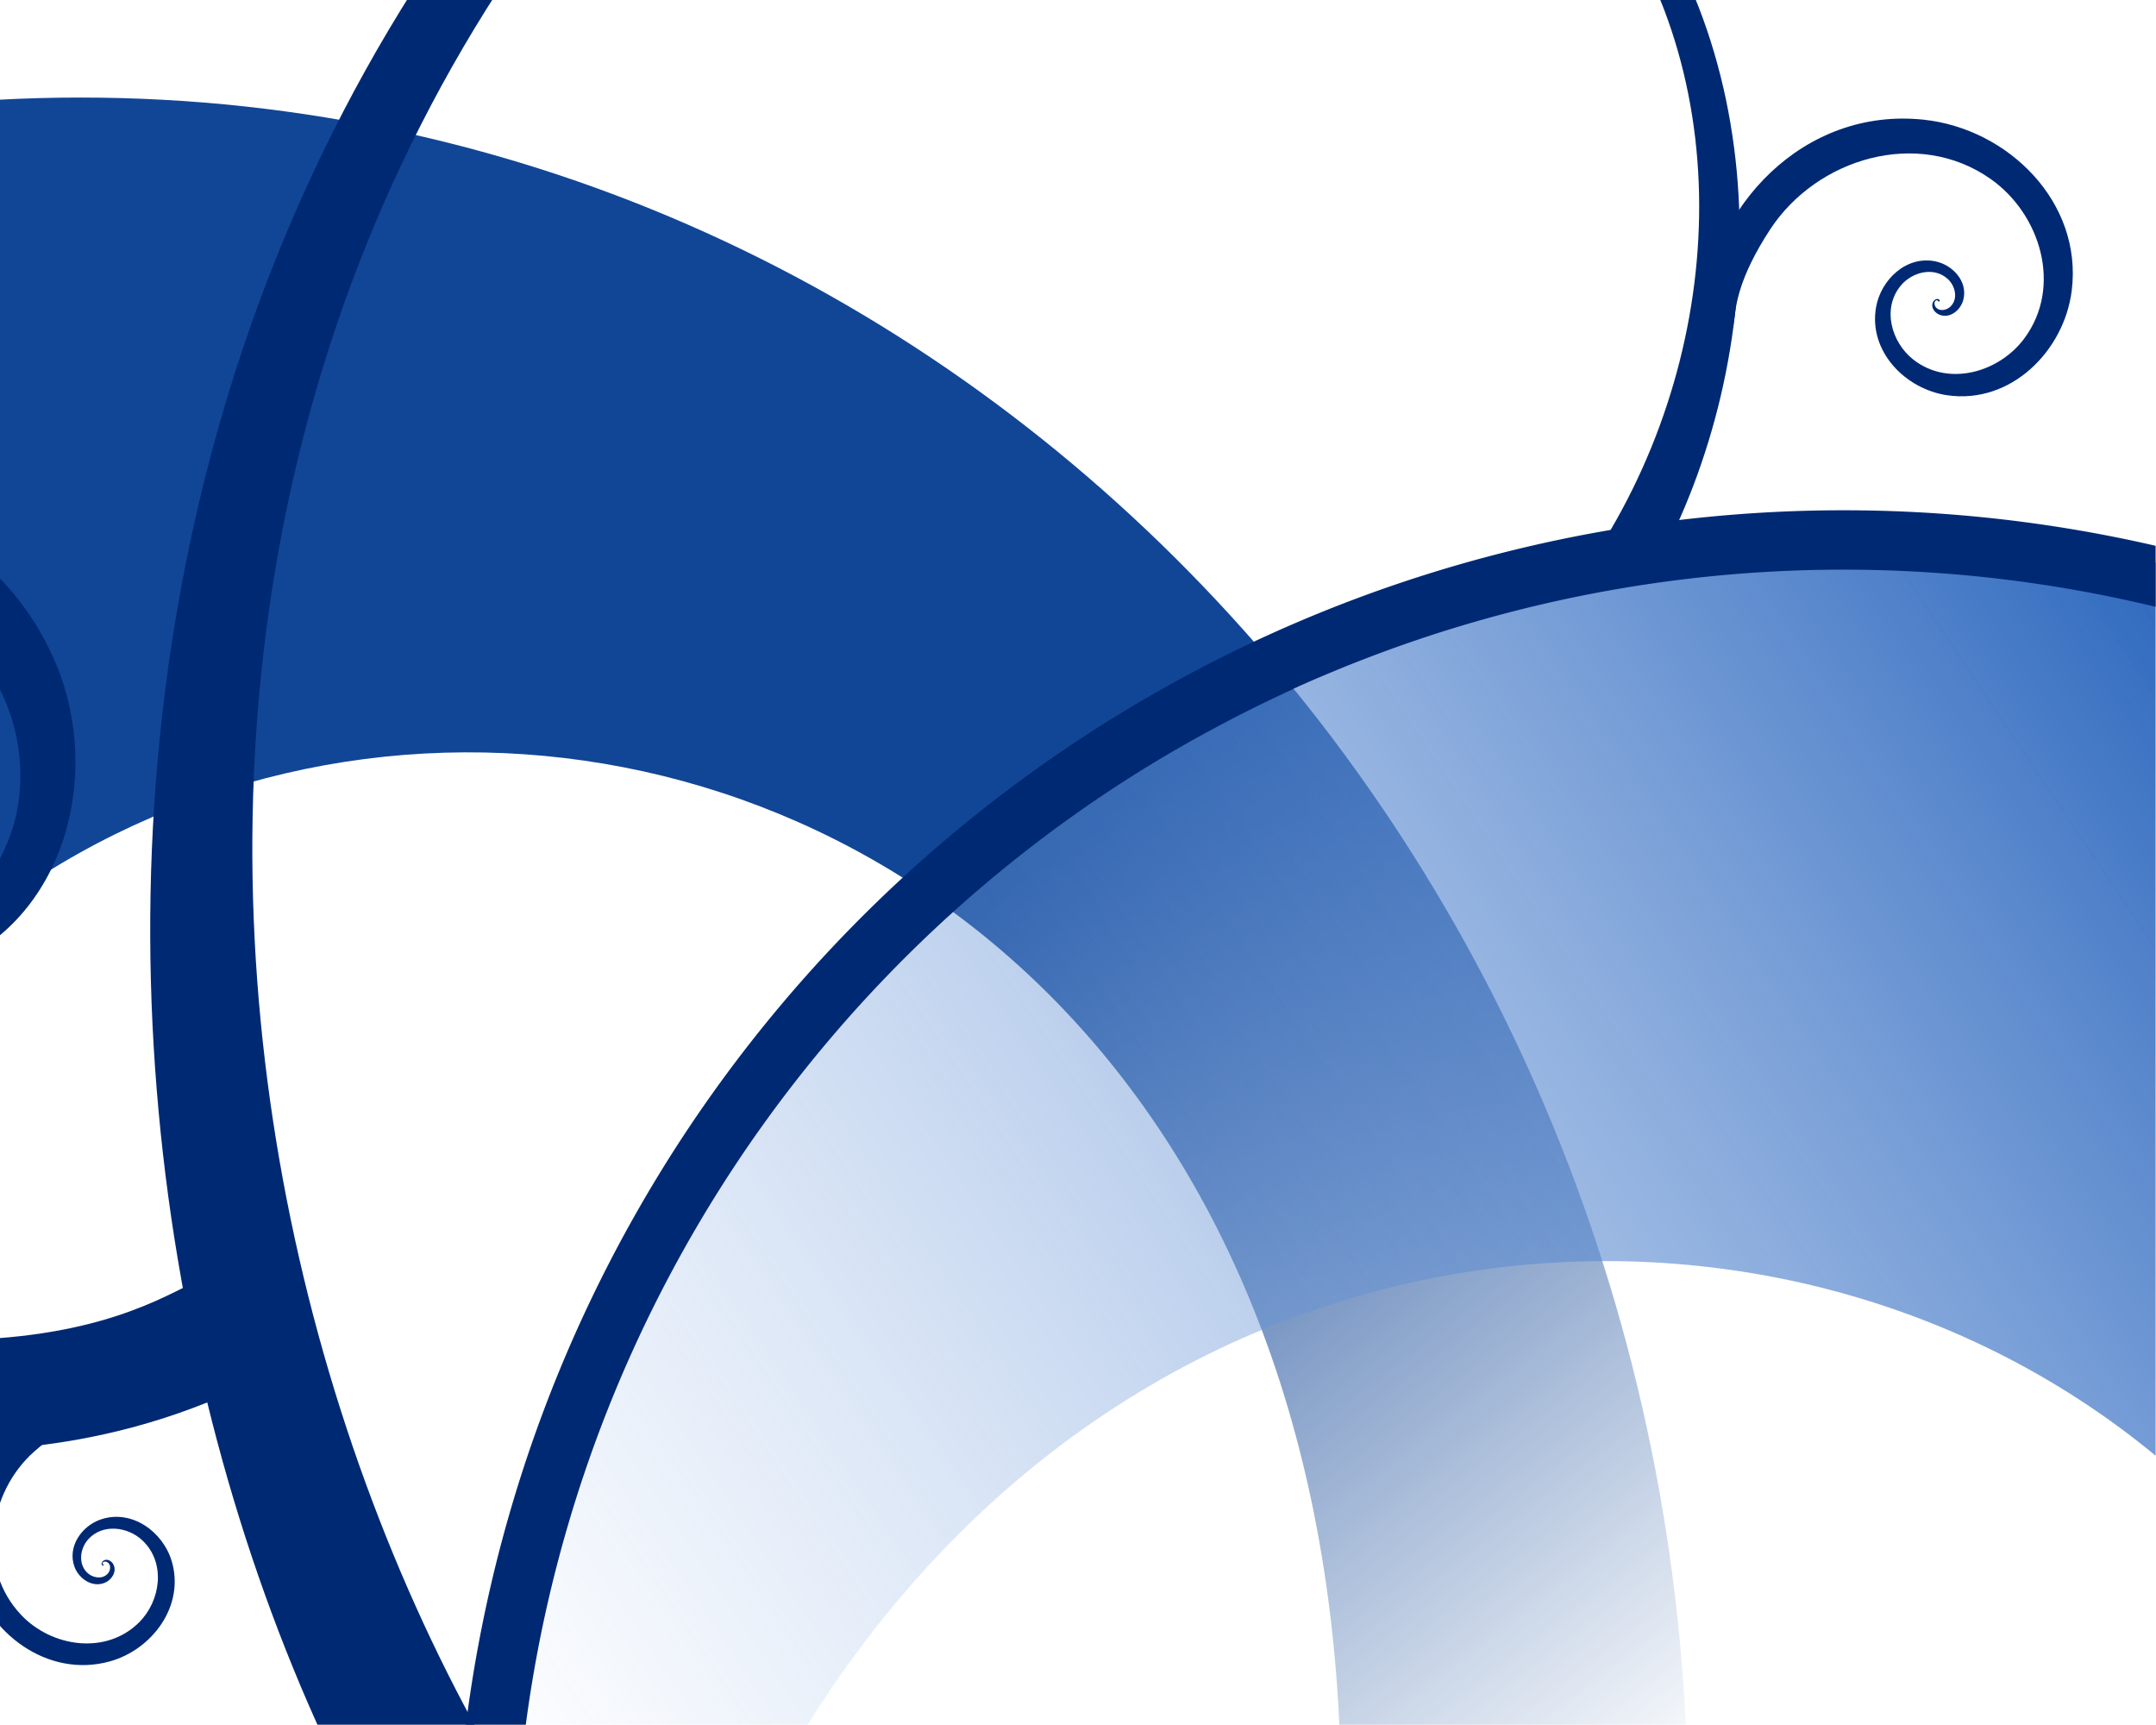 <?xml version="1.0" encoding="UTF-8" standalone="no"?>
<!-- Created with Inkscape (http://www.inkscape.org/) -->
<svg
   xmlns:dc="http://purl.org/dc/elements/1.1/"
   xmlns:cc="http://creativecommons.org/ns#"
   xmlns:rdf="http://www.w3.org/1999/02/22-rdf-syntax-ns#"
   xmlns:svg="http://www.w3.org/2000/svg"
   xmlns="http://www.w3.org/2000/svg"
   xmlns:xlink="http://www.w3.org/1999/xlink"
   xmlns:sodipodi="http://sodipodi.sourceforge.net/DTD/sodipodi-0.dtd"
   xmlns:inkscape="http://www.inkscape.org/namespaces/inkscape"
   width="1280"
   height="1024"
   id="svg57249"
   sodipodi:version="0.32"
   inkscape:version="0.46"
   version="1.0"
   sodipodi:docname="1280x1024.svg"
   inkscape:output_extension="org.inkscape.output.svg.inkscape"
   inkscape:export-xdpi="45"
   inkscape:export-ydpi="45">
  <defs
     id="defs57251">
    <inkscape:perspective
       sodipodi:type="inkscape:persp3d"
       inkscape:vp_x="0 : 511.99994 : 1"
       inkscape:vp_y="0 : 1000 : 0"
       inkscape:vp_z="1280 : 511.99994 : 1"
       inkscape:persp3d-origin="640 : 341.33329 : 1"
       id="perspective4536" />
    <linearGradient
       id="linearGradient5333">
      <stop
         style="stop-color:#2c67bd;stop-opacity:1;"
         offset="0"
         id="stop5335" />
      <stop
         style="stop-color:#95b7e9;stop-opacity:0;"
         offset="1"
         id="stop5337" />
    </linearGradient>
    <linearGradient
       inkscape:collect="always"
       xlink:href="#linearGradient5333"
       id="linearGradient2876"
       gradientUnits="userSpaceOnUse"
       x1="696.168"
       y1="345.629"
       x2="392.722"
       y2="549.037" />
    <linearGradient
       id="linearGradient5341">
      <stop
         style="stop-color:#114696;stop-opacity:1;"
         offset="0"
         id="stop5343" />
      <stop
         style="stop-color:#114696;stop-opacity:0;"
         offset="1"
         id="stop5345" />
    </linearGradient>
    <linearGradient
       inkscape:collect="always"
       xlink:href="#linearGradient5341"
       id="linearGradient2874"
       gradientUnits="userSpaceOnUse"
       x1="506.482"
       y1="394.949"
       x2="626.015"
       y2="550.568" />
    <clipPath
       clipPathUnits="userSpaceOnUse"
       id="clipPath9594">
      <rect
         style="opacity:1;fill:#ffffff;fill-opacity:1;stroke:none;stroke-width:10;stroke-linecap:round;stroke-linejoin:round;stroke-miterlimit:4;stroke-dasharray:none;stroke-dashoffset:0;stroke-opacity:1"
         id="rect9596"
         width="375"
         height="300"
         x="318.65"
         y="249.505" />
    </clipPath>
  </defs>
  <sodipodi:namedview
     id="base"
     pagecolor="#ffffff"
     bordercolor="#666666"
     borderopacity="1.0"
     gridtolerance="10000"
     guidetolerance="10"
     objecttolerance="10"
     inkscape:pageopacity="0.0"
     inkscape:pageshadow="2"
     inkscape:zoom="0.34526702"
     inkscape:cx="822.81068"
     inkscape:cy="494.06915"
     inkscape:document-units="px"
     inkscape:current-layer="layer1"
     showgrid="false"
     showborder="false"
     inkscape:showpageshadow="false"
     inkscape:window-width="1360"
     inkscape:window-height="693"
     inkscape:window-x="0"
     inkscape:window-y="25"
     showguides="true"
     inkscape:guide-bbox="true">
    <sodipodi:guide
       orientation="0,1"
       position="1477.515,-1422.108"
       id="guide4274" />
  </sodipodi:namedview>
  <g
     inkscape:label="Layer 1"
     inkscape:groupmode="layer"
     id="layer1"
     transform="translate(-53.65,294.495)">
    <g
       style="display:inline"
       transform="matrix(3.413,0,0,3.413,-1034.009,-1146.139)"
       id="CENTOSARTWORK"
       clip-path="url(#clipPath9594)"
       inkscape:label="#g2854">
      <path
         sodipodi:nodetypes="cssscczz"
         style="opacity:1;fill:url(#linearGradient2874);fill-opacity:1;stroke:none;stroke-width:1;stroke-linejoin:round;stroke-miterlimit:4;stroke-dasharray:none;stroke-dashoffset:0;stroke-opacity:1"
         d="M 332.655,266.495 C 486.997,266.495 612.319,400.342 612.319,565.363 C 612.319,730.383 486.997,864.376 332.655,864.376 C 178.314,864.376 52.991,730.383 52.991,565.363 C 52.991,400.342 178.314,266.495 332.655,266.495 z M 255.766,550.738 C 258.227,776.868 551.965,806.346 551.965,562.559 C 551.965,321.575 253.273,321.758 255.766,550.738 z"
         id="path2856" />
      <path
         id="path2858"
         d="M 652.159,345.629 C 508.981,345.629 392.722,461.761 392.722,604.939 C 392.722,748.118 508.981,864.376 652.159,864.376 C 795.338,864.376 960.665,696.245 960.665,553.066 C 960.665,409.888 795.338,345.629 652.159,345.629 z M 667.581,816.512 C 563.18,816.512 347.67,824.358 440.587,586.714 C 534.05,347.671 906.646,496.444 667.581,816.512 z"
         style="opacity:1;fill:url(#linearGradient2876);fill-opacity:1;stroke:none;stroke-width:1;stroke-linejoin:round;stroke-miterlimit:4;stroke-dasharray:none;stroke-dashoffset:0;stroke-opacity:1"
         sodipodi:nodetypes="cssscczc" />
      <path
         sodipodi:type="arc"
         style="opacity:1;fill:none;fill-opacity:1;stroke:#002974;stroke-width:6.984;stroke-linecap:round;stroke-linejoin:round;stroke-miterlimit:4;stroke-dasharray:none;stroke-dashoffset:0;stroke-opacity:1"
         id="path2860"
         sodipodi:cx="364.51242"
         sodipodi:cy="249.52905"
         sodipodi:rx="159.82468"
         sodipodi:ry="159.82468"
         d="M 524.337,249.529 A 159.825,159.825 0 1 1 204.688,249.529 A 159.825,159.825 0 1 1 524.337,249.529 z"
         transform="matrix(1.479,0,0,1.479,100.251,211.364)" />
      <path
         sodipodi:nodetypes="csssssssssssccsssssssssssc"
         d="M 655.843,301.949 C 655.839,301.949 655.842,301.948 655.843,301.949 C 655.866,301.989 655.814,301.942 655.843,301.949 C 656.228,302.029 656.116,301.713 655.956,301.612 C 655.549,301.351 655.061,301.747 654.901,302.124 C 654.496,303.078 655.32,304.041 656.19,304.324 C 658.032,304.925 659.762,303.367 660.203,301.668 C 661.029,298.483 658.353,295.622 655.387,294.996 C 650.294,293.92 645.855,298.193 645.019,302.975 C 643.675,310.657 650.132,317.211 657.391,318.274 C 668.464,319.896 677.763,310.564 679.063,300.044 C 680.966,284.651 667.954,271.883 653.264,270.342 C 632.494,268.163 616.192,285.313 614.417,305.21 M 655.843,301.949 C 655.841,301.952 655.842,301.949 655.843,301.949 C 655.889,301.947 655.853,301.976 655.843,301.949 C 655.78,301.777 655.578,301.709 655.456,301.783 C 655.045,302.036 655.154,302.637 655.411,302.955 C 656.062,303.762 657.299,303.489 657.959,302.855 C 659.357,301.514 658.798,299.254 657.507,298.064 C 655.087,295.835 651.303,296.847 649.353,299.168 C 646.004,303.153 647.682,309.082 651.505,312.073 C 657.648,316.878 666.471,314.271 670.829,308.369 C 677.478,299.367 673.628,286.768 664.962,280.664 C 652.282,271.732 634.703,277.069 626.607,289.423 C 615.347,306.607 625.238,308.844 614.417,305.21"
         style="fill:#002974;fill-opacity:1;fill-rule:evenodd;stroke:none;stroke-width:1px;stroke-linecap:butt;stroke-linejoin:miter;stroke-opacity:1"
         id="path2870" />
      <path
         sodipodi:nodetypes="csccssccc"
         id="path2872"
         d="M 590.934,221.099 C 589.663,221.884 591.332,220.172 591.129,221.652 C 590.927,223.132 591.035,223.622 592.049,224.72 C 620.484,256.24 620.326,305.005 598.881,341.642 C 597.976,343.185 597.964,345.094 598.85,346.648 C 599.736,348.202 601.385,349.165 603.174,349.172 C 604.963,349.179 606.62,348.23 607.518,346.683 C 627.109,309.506 627.778,256.619 596.584,222.04 C 594.971,220.22 593.003,219.822 590.934,221.099 z"
         style="opacity:1;fill:#002974;fill-opacity:1;stroke:none;stroke-width:10;stroke-linecap:round;stroke-linejoin:round;stroke-miterlimit:4;stroke-dasharray:none;stroke-dashoffset:0;stroke-opacity:1" />
      <g
         transform="matrix(1.378,1.35,1.35,-1.378,-199.421,270.931)"
         id="g2862"
         style="opacity:1;fill:#002974;fill-opacity:1;display:inline">
        <path
           id="path2864"
           style="fill:#002974;fill-opacity:1;fill-rule:evenodd;stroke:none;stroke-width:1px;stroke-linecap:butt;stroke-linejoin:miter;stroke-opacity:1"
           d="M 225.779,132.744 C 225.784,132.743 225.779,132.743 225.779,132.744 C 225.76,132.81 225.818,132.724 225.779,132.744 C 225.258,133.001 225.302,132.508 225.492,132.304 C 225.978,131.782 226.822,132.168 227.189,132.648 C 228.12,133.862 227.298,135.542 226.158,136.268 C 223.747,137.806 220.699,136.217 219.442,133.95 C 217.087,129.702 219.856,124.626 223.866,122.636 C 230.749,119.22 238.672,123.692 241.631,130.219 C 246.385,140.705 239.572,152.456 229.586,156.653 C 214.355,163.056 197.62,153.145 191.881,138.585 C 183.483,117.283 197.375,94.229 217.807,86.609 C 246.696,75.834 277.589,94.721 287.465,122.512 M 225.779,132.744 C 225.782,132.748 225.779,132.744 225.779,132.744 C 225.711,132.759 225.774,132.787 225.779,132.744 C 225.805,132.476 226.069,132.303 226.27,132.365 C 226.952,132.575 227.016,133.474 226.766,134.024 C 226.134,135.417 224.265,135.484 223.087,134.821 C 220.595,133.419 220.56,129.981 221.967,127.805 C 224.604,123.726 230.386,123.776 234.031,126.375 C 240.288,130.837 240.076,139.932 235.713,145.617 C 228.704,154.752 215.13,154.28 206.722,147.45 C 193.898,137.032 194.754,117.602 204.892,105.679 C 219.724,88.234 246.823,89.38 262.953,104.055 C 285.388,124.467 270.997,134.328 287.465,122.512"
           sodipodi:nodetypes="csssssssssssccsssssssssssc" />
        <path
           id="path2866"
           style="fill:#002974;fill-opacity:1;fill-rule:evenodd;stroke:none;stroke-width:1px;stroke-linecap:butt;stroke-linejoin:miter;stroke-opacity:1"
           d="M 289.468,101.639 C 289.467,101.64 289.468,101.639 289.468,101.639 C 289.484,101.646 289.458,101.644 289.468,101.639 C 289.601,101.576 289.496,101.507 289.425,101.513 C 289.244,101.527 289.188,101.757 289.226,101.906 C 289.321,102.283 289.786,102.384 290.111,102.271 C 290.798,102.033 290.963,101.174 290.708,100.565 C 290.232,99.425 288.782,99.176 287.752,99.662 C 285.984,100.497 285.627,102.784 286.462,104.404 C 287.805,107.008 291.225,107.503 293.638,106.172 C 297.32,104.143 297.983,99.239 295.983,95.796 C 293.057,90.758 286.264,89.893 281.519,92.768 C 274.809,96.833 273.703,105.979 277.691,112.335 M 289.468,101.639 C 289.468,101.641 289.468,101.639 289.468,101.639 C 289.481,101.628 289.477,101.645 289.468,101.639 C 289.41,101.602 289.334,101.628 289.315,101.677 C 289.249,101.847 289.418,102.001 289.567,102.038 C 289.945,102.132 290.253,101.77 290.307,101.43 C 290.42,100.711 289.74,100.162 289.084,100.099 C 287.853,99.982 286.951,101.144 286.894,102.281 C 286.797,104.234 288.646,105.627 290.469,105.653 C 293.398,105.696 295.446,102.913 295.41,100.157 C 295.355,95.954 291.342,93.058 287.363,93.2 C 281.54,93.407 277.493,98.996 277.876,104.531 C 278.409,112.229 282.648,110.913 277.691,112.335"
           sodipodi:nodetypes="csssssssssssccsssssssssssc" />
      </g>
      <path
         sodipodi:nodetypes="csccsc"
         d="M 517.665,-102.452 C 541.945,-13.822 596.285,55.955 447.443,182.623 C 298.602,309.291 333.325,525.455 415.289,613.803 C 497.254,702.151 516.749,688.228 435.426,598.361 C 354.103,508.494 315.666,311.126 456.827,189.094 C 597.989,67.063 543.783,-14.057 517.79,-101.809"
         style="opacity:1;fill:#002974;fill-opacity:1;fill-rule:evenodd;stroke:none;stroke-width:1px;stroke-linecap:butt;stroke-linejoin:miter;stroke-opacity:1;display:inline"
         id="path4541" />
    </g>
  </g>
</svg>
